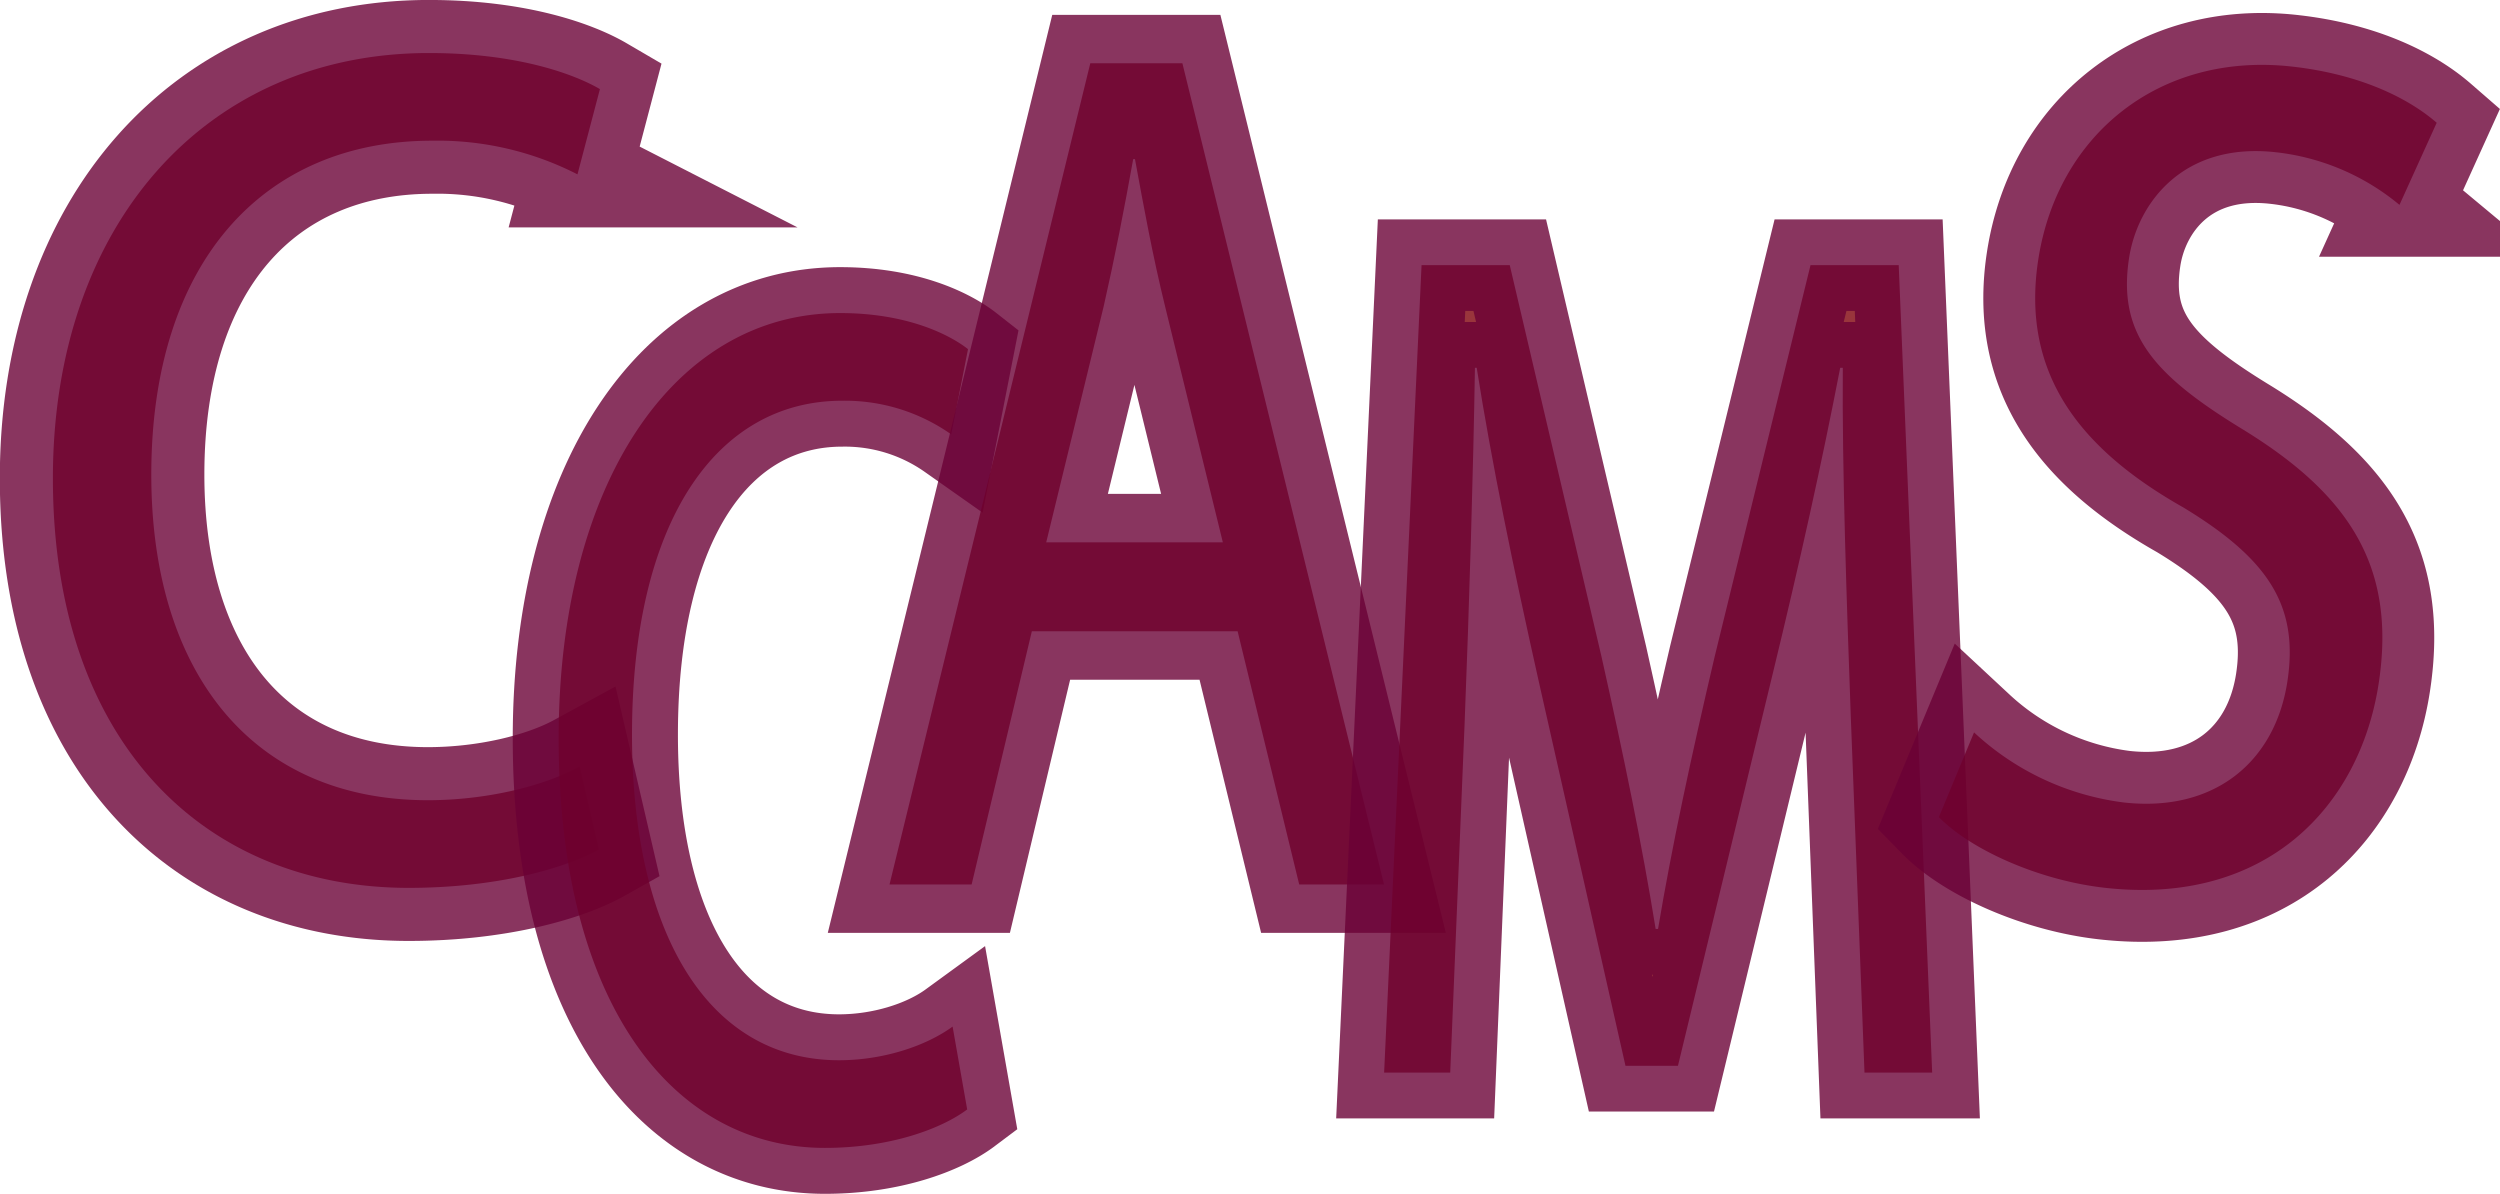 <svg id="Layer_1" data-name="Layer 1" xmlns="http://www.w3.org/2000/svg" viewBox="0 0 365.34 174.46"><defs><style>.cls-1,.cls-2,.cls-3,.cls-4,.cls-5{fill:#7f000a;stroke:#6a0035;stroke-miterlimit:10;opacity:0.79;}.cls-1{stroke-width:15.51px;}.cls-2{stroke-width:13.42px;}.cls-3{stroke-width:14.16px;}.cls-4{stroke-width:13.38px;}.cls-5{stroke-width:15.16px;}</style></defs><path class="cls-1" d="M590.42,401.38c-5,2.81-15,5.62-27.78,5.62-29.66,0-52-21.06-52-59.86,0-37,22.32-62.14,54.94-62.14,13.11,0,21.39,3.16,25,5.27l-3.28,12.46a44.86,44.86,0,0,0-21.23-4.92c-24.66,0-41.05,17.73-41.05,48.8,0,29,14.83,47.58,40.43,47.58,8.27,0,16.7-1.94,22.16-4.92Z" transform="translate(-502.91 -277.25)"/><path class="cls-2" d="M644.25,439.38C640.51,442.19,633,445,623.46,445c-22.2,0-38.91-21.06-38.91-59.86,0-37,16.71-62.14,41.13-62.14,9.81,0,16,3.16,18.69,5.27l-2.45,12.46A27,27,0,0,0,626,335.81c-18.46,0-30.73,17.73-30.73,48.8,0,29,11.1,47.58,30.26,47.58,6.19,0,12.5-1.94,16.59-4.92Z" transform="translate(-502.91 -277.25)"/><path class="cls-3" d="M653.7,369.5l-8.8,37h-12l29.34-120h13.46l29.47,120h-12.4l-9-37Zm27.91-13-8.39-34.27c-1.91-7.77-3.18-14.84-4.45-21.73h-.26c-1.27,7.07-2.67,14.31-4.32,21.55L655.8,356.5Z" transform="translate(-502.91 -277.25)"/><path class="cls-4" d="M773.38,382.06c-.59-16.49-1.29-36.32-1.17-51.06h-.38c-2.67,13.82-5.93,28.52-9.88,44.79L748.12,433h-7.67l-12.67-56.16c-3.72-16.62-6.86-31.84-9.07-45.84h-.26c-.23,14.74-.82,34.57-1.52,52.29L714.84,434h-9.66l5.47-118h12.89l13.4,57.18c3.26,14.56,5.94,27.54,7.92,39.82h.35c2-11.93,4.78-24.91,8.28-39.82l14-57.18h12.89l4.89,118h-9.89Z" transform="translate(-502.91 -277.25)"/><path class="cls-5" d="M791.39,384.28a39.36,39.36,0,0,0,21.88,10.24c13.16,1.47,22.09-5.85,23.91-17.68,1.68-11-2.68-17.83-15.2-25.43-15.22-8.6-23.75-19.65-21.21-36.19,2.8-18.27,17.73-30.41,37.09-28.24,10.2,1.14,17.16,4.75,21.14,8.21l-5.44,12a34.12,34.12,0,0,0-18.06-7.69c-13.6-1.52-20.24,7.47-21.46,15.48-1.68,11,3.55,17,16.33,24.84,15.68,9.55,22.79,20.08,20.15,37.31-2.78,18.1-16.55,32.5-40,29.86-9.61-1.07-19.59-5.55-24.27-10.33Z" transform="translate(-502.91 -277.25)"/></svg>